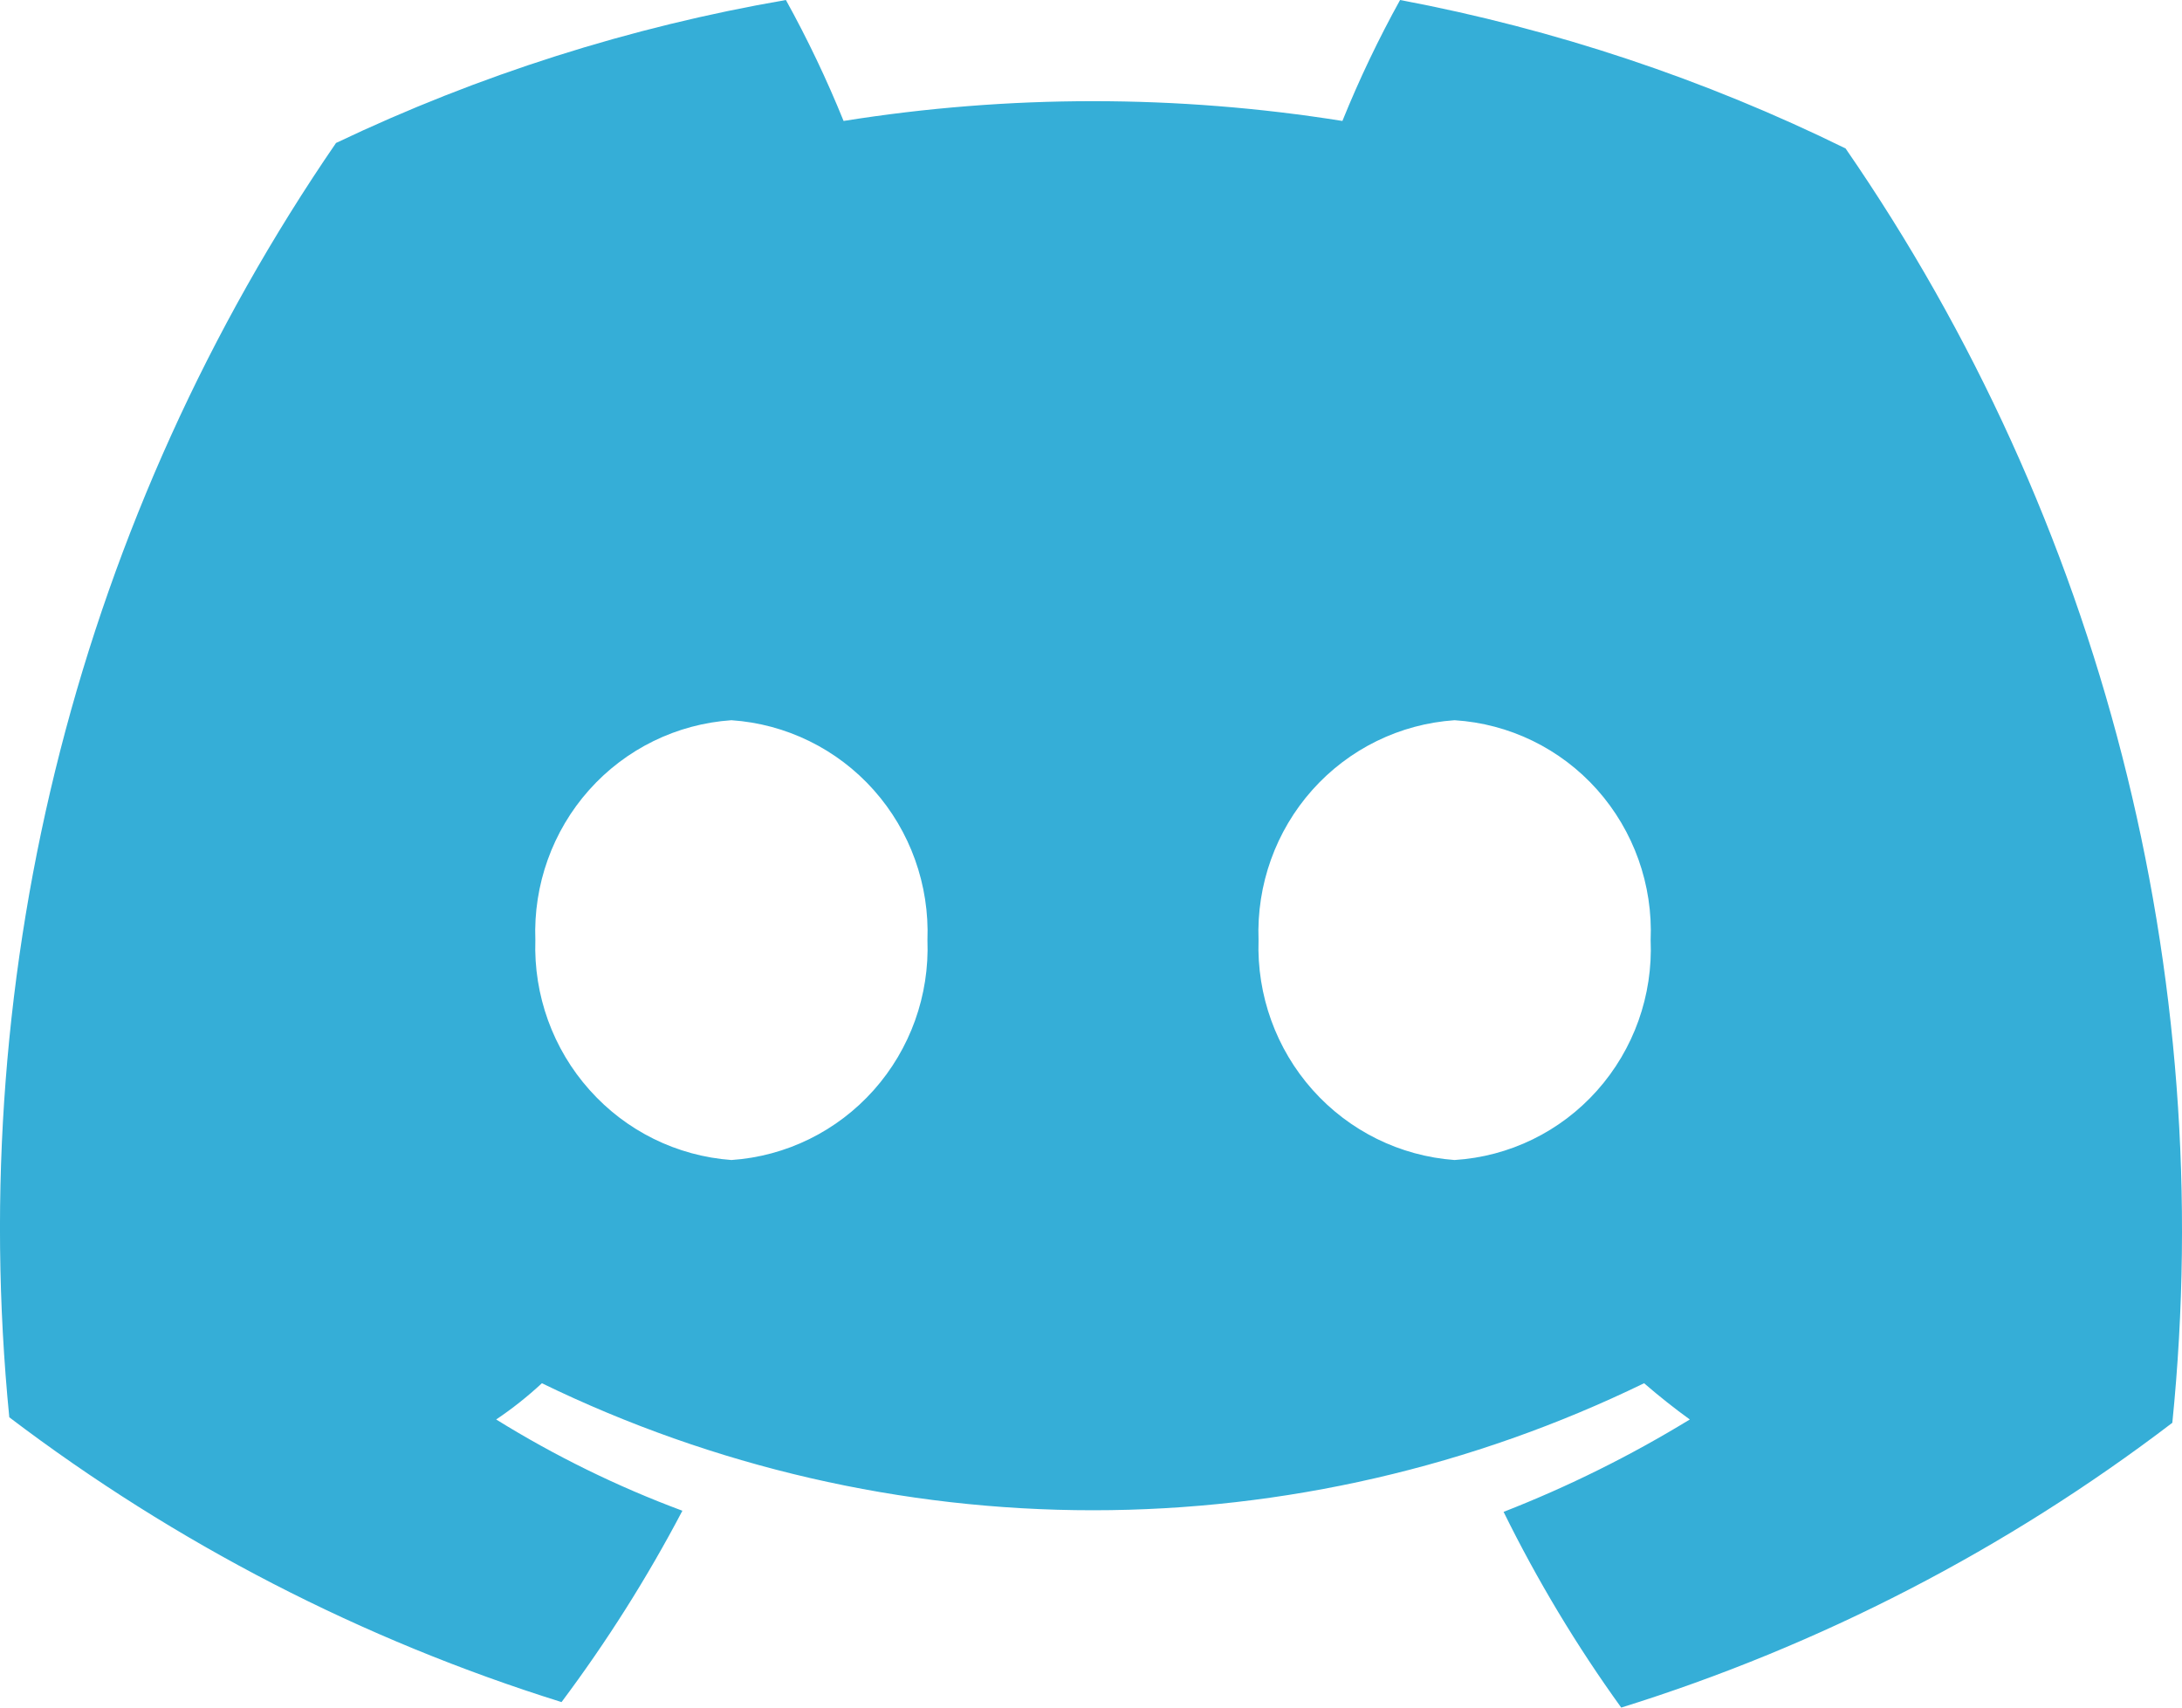 <svg width="23" height="18" viewBox="0 0 23 18" fill="none" xmlns="http://www.w3.org/2000/svg">
<path d="M14.758 0C14.53 0.412 14.327 0.838 14.15 1.275C12.408 0.997 10.634 0.997 8.892 1.275C8.715 0.838 8.512 0.412 8.284 0C6.643 0.283 5.048 0.79 3.542 1.507C0.85 5.429 -0.371 10.191 0.098 14.94C1.853 16.272 3.822 17.287 5.919 17.942C6.396 17.305 6.822 16.631 7.193 15.925C6.509 15.671 5.851 15.348 5.23 14.963C5.4 14.849 5.561 14.721 5.712 14.581C7.524 15.462 9.51 15.92 11.521 15.92C13.532 15.92 15.518 15.462 17.33 14.581C17.491 14.72 17.651 14.847 17.812 14.963C17.187 15.345 16.53 15.671 15.849 15.937C16.204 16.658 16.619 17.349 17.089 18C19.183 17.348 21.149 16.332 22.898 14.998C23.378 10.248 22.156 5.482 19.454 1.565C17.965 0.833 16.386 0.307 14.758 0ZM7.71 12.228C7.135 12.186 6.599 11.922 6.214 11.489C5.828 11.057 5.624 10.491 5.643 9.91C5.621 9.328 5.824 8.76 6.21 8.327C6.596 7.894 7.134 7.631 7.71 7.592C8.285 7.631 8.823 7.894 9.209 8.327C9.595 8.76 9.798 9.328 9.776 9.91C9.798 10.492 9.595 11.059 9.209 11.492C8.823 11.925 8.285 12.189 7.71 12.228ZM15.332 12.228C14.758 12.186 14.222 11.922 13.836 11.489C13.451 11.057 13.247 10.491 13.266 9.91C13.244 9.328 13.447 8.76 13.833 8.327C14.219 7.894 14.757 7.631 15.332 7.592C15.909 7.628 16.449 7.891 16.835 8.324C17.221 8.758 17.424 9.327 17.399 9.91C17.424 10.493 17.221 11.062 16.835 11.495C16.449 11.929 15.909 12.192 15.332 12.228Z" fill="#35AED7"/>
</svg>
